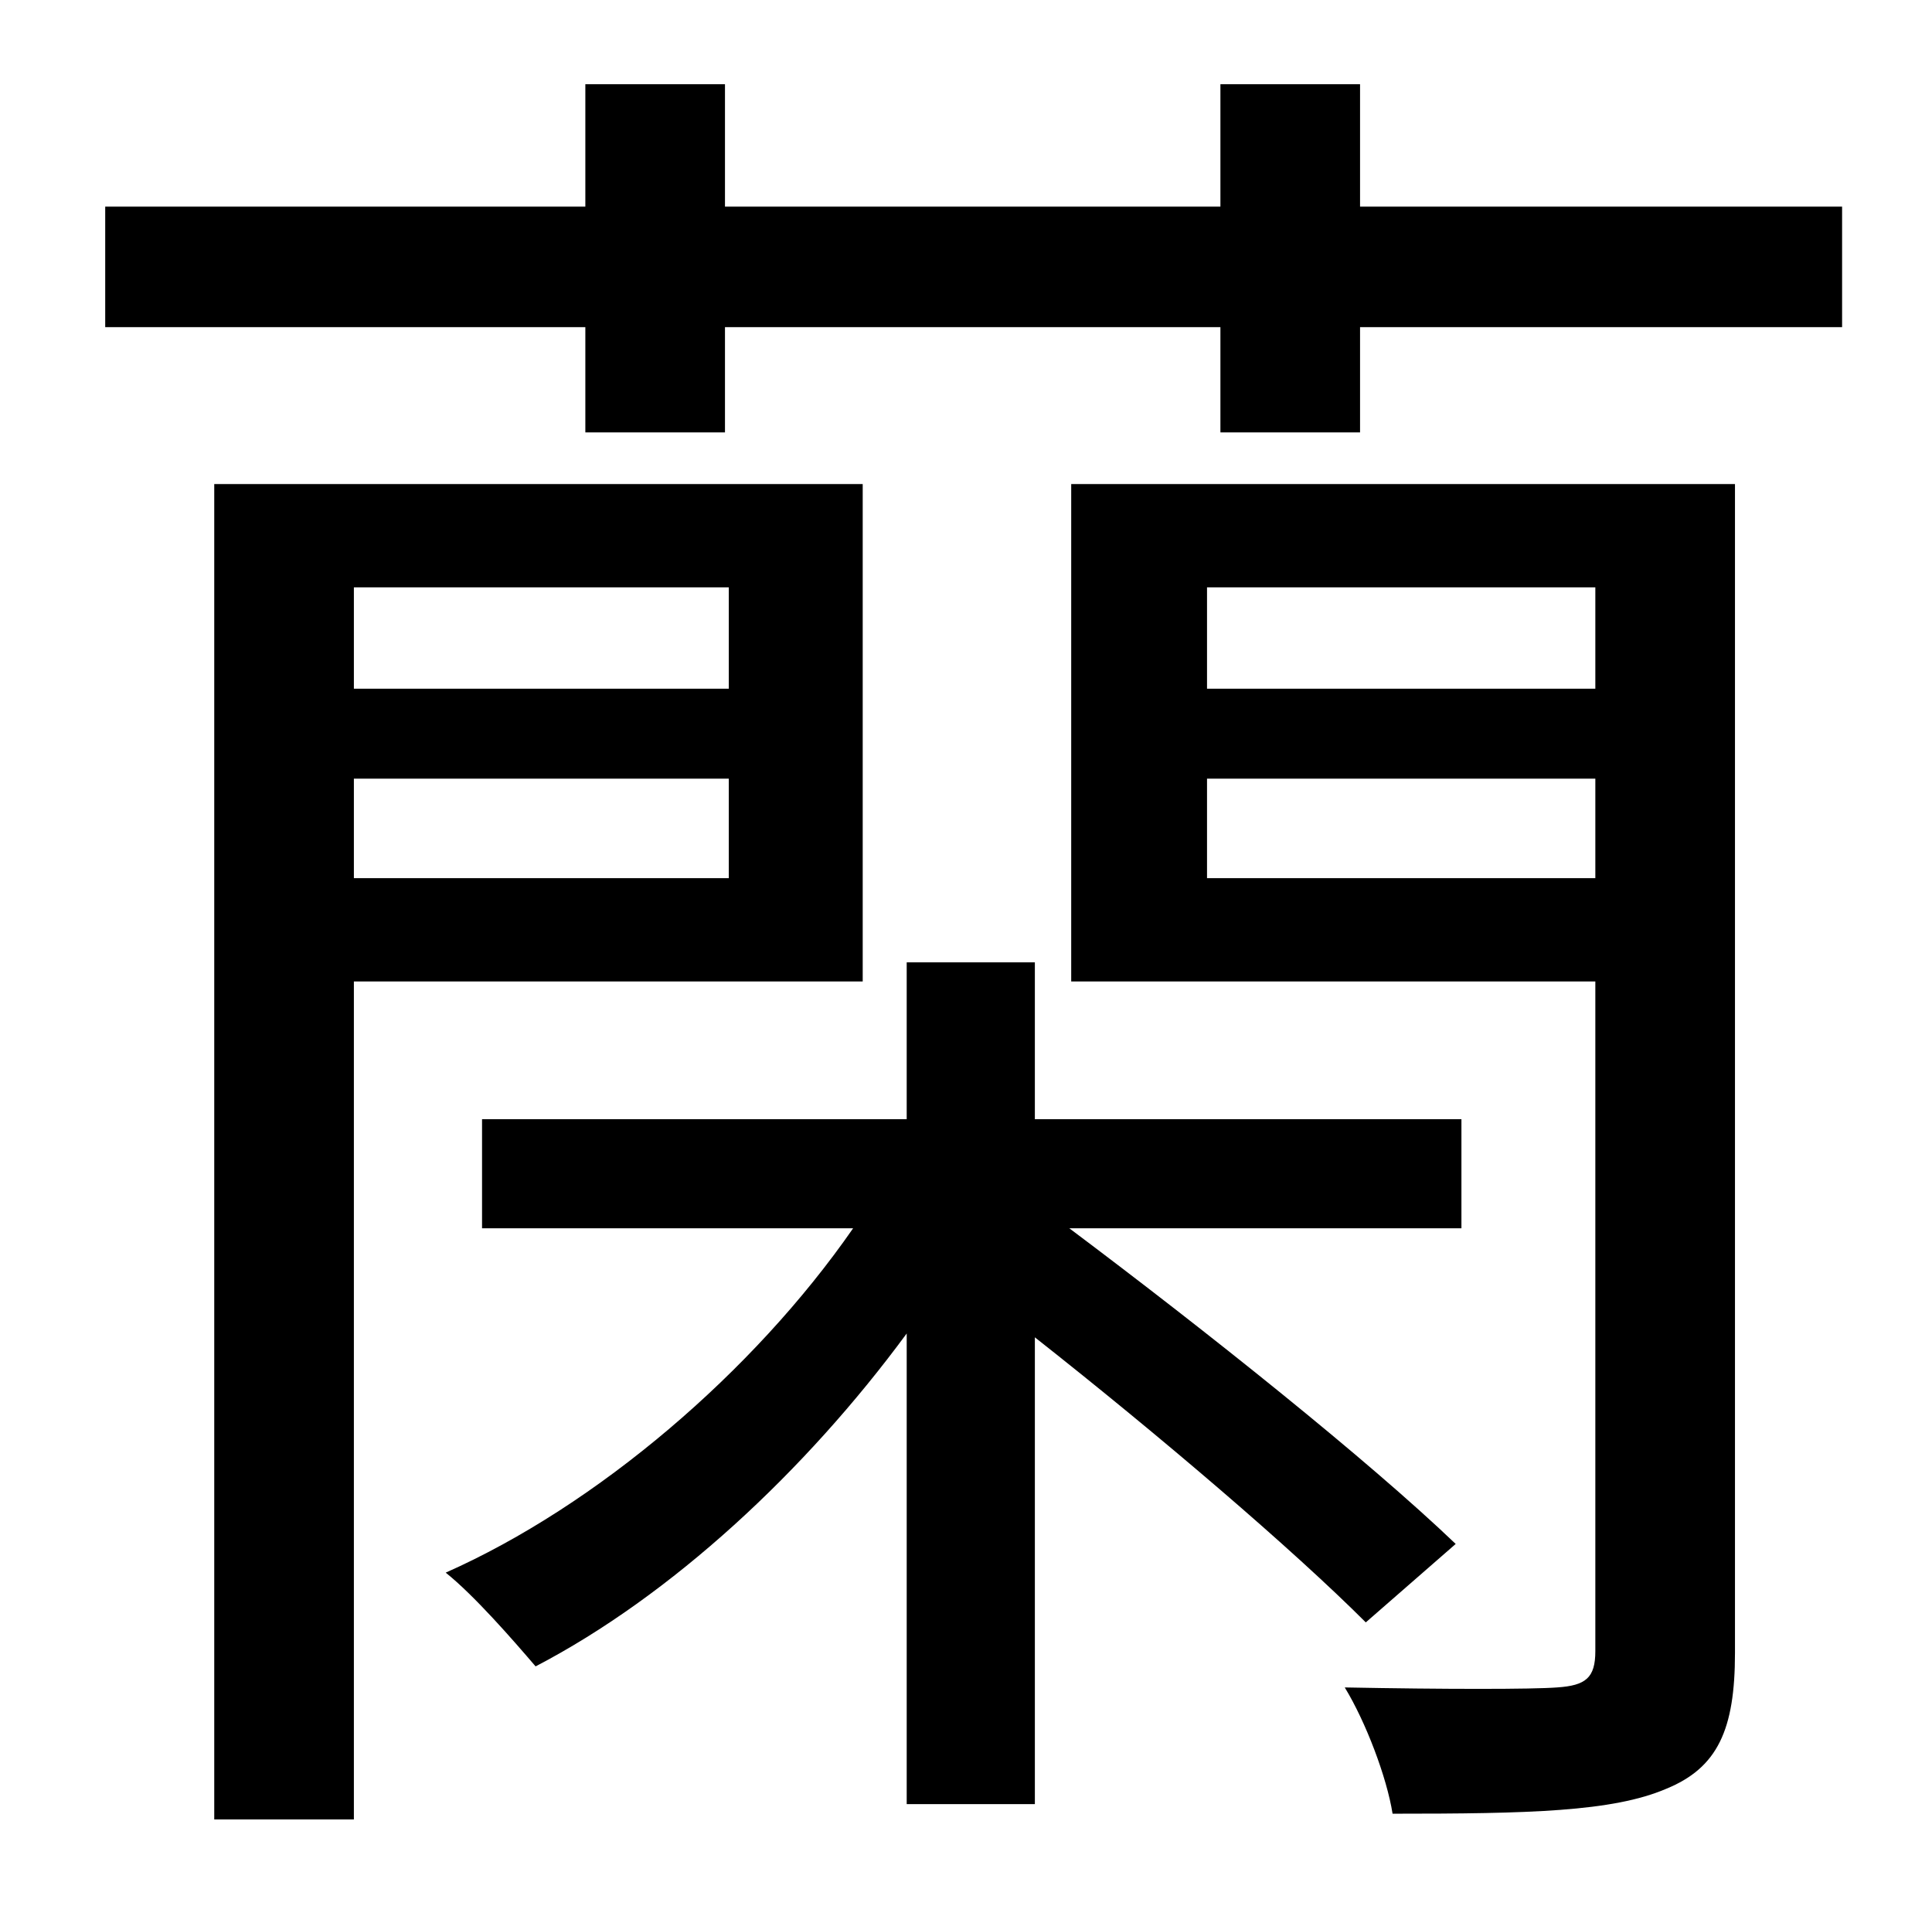 <?xml version="1.0" standalone="no"?>
<!DOCTYPE svg PUBLIC "-//W3C//DTD SVG 1.1//EN" "http://www.w3.org/Graphics/SVG/1.1/DTD/svg11.dtd" >
<svg xmlns="http://www.w3.org/2000/svg" xmlns:xlink="http://www.w3.org/1999/xlink" version="1.1" viewBox="-10 0 1010 1000">
   <path fill="currentColor"
d="M371 307h-196v53h196v-53zM175 459h196v-52h-196v52zM441 513h-266v438h-73v-698h339v260zM751 807l-47 41c-38 -38 -107 -97 -173 -149v244h-67v-246c-53 72 -123 137 -194 174c-12 -14 -32 -37 -47 -49c79 -35 161 -105 213 -180h-194v-57h222v-82h67v82h223v57h-205
c72 54 156 121 202 165zM621 459h203v-52h-203v52zM824 307h-203v53h203v-53zM897 253v611c0 40 -9 60 -36 71c-28 12 -72 13 -143 13c-3 -19 -14 -48 -25 -66c52 1 98 1 111 0c15 -1 20 -5 20 -19v-350h-274v-260h347zM701 108h252v63h-252v55h-73v-55h-259v55h-73v-55
h-251v-63h251v-64h73v64h259v-64h73v64z" />
</svg>

